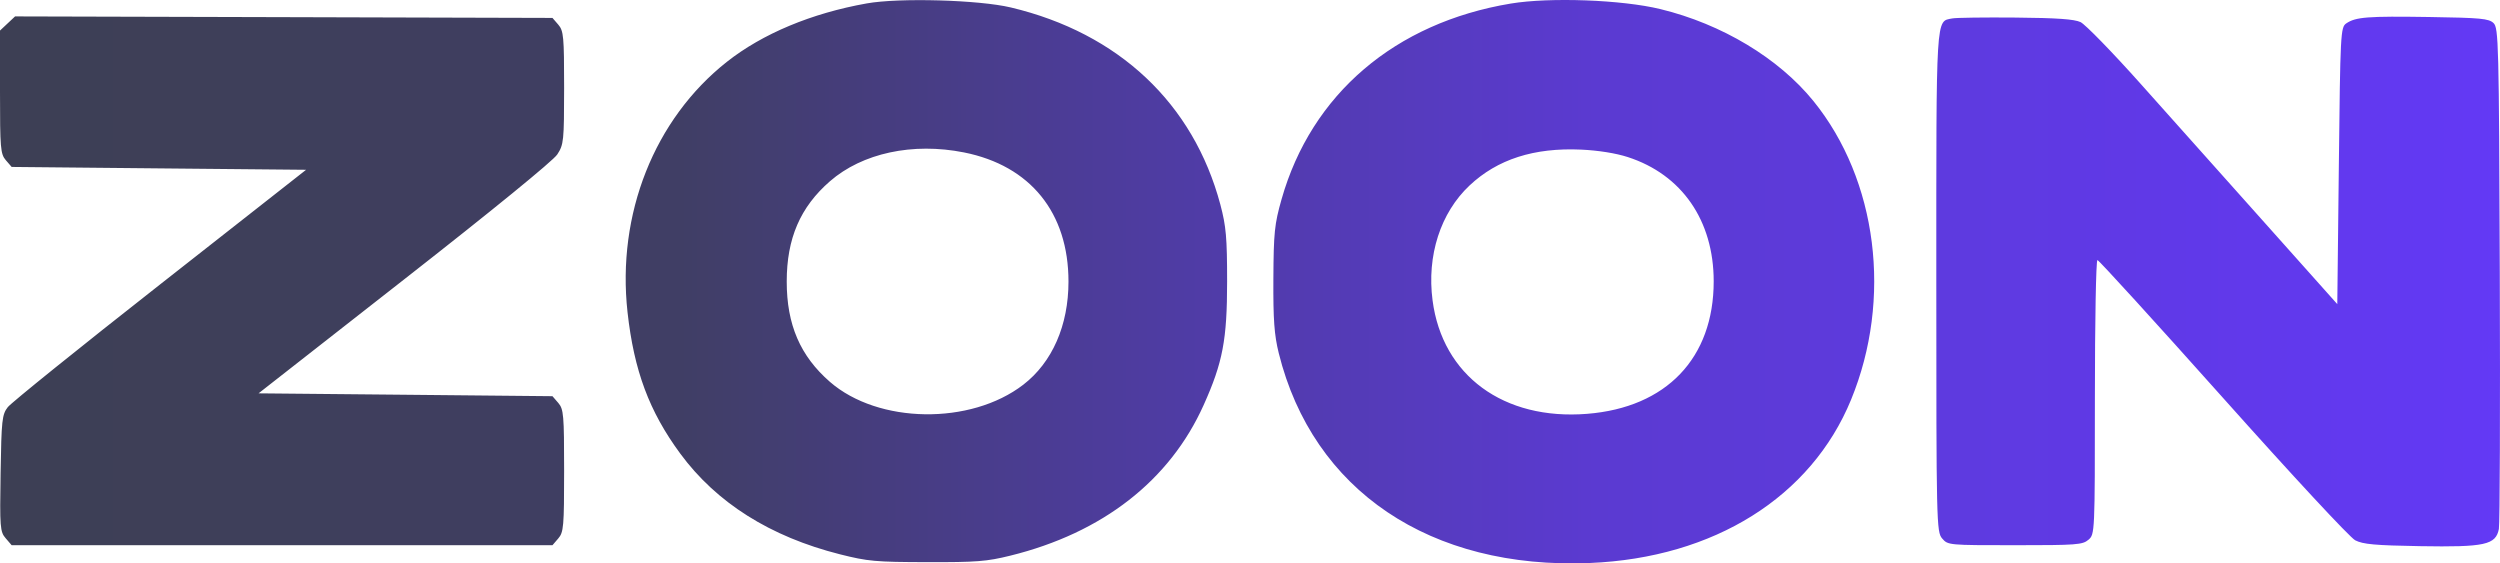 <svg width="71" height="16" viewBox="0 0 71 16" fill="none" xmlns="http://www.w3.org/2000/svg">
<path fill-rule="evenodd" clip-rule="evenodd" d="M24.615 0.097C23.044 0.377 21.655 0.958 20.642 1.757C18.583 3.382 17.513 6.081 17.822 8.868C18.006 10.527 18.437 11.683 19.318 12.88C20.347 14.279 21.874 15.242 23.858 15.743C24.647 15.942 24.868 15.962 26.327 15.965C27.73 15.969 28.023 15.946 28.691 15.781C31.312 15.135 33.22 13.649 34.184 11.503C34.727 10.295 34.85 9.646 34.85 7.996C34.85 6.753 34.821 6.422 34.658 5.809C33.891 2.935 31.771 0.941 28.708 0.212C27.8 -0.004 25.538 -0.068 24.615 0.097ZM42.907 0.101C39.618 0.647 37.244 2.674 36.396 5.66C36.196 6.364 36.171 6.611 36.164 7.915C36.157 9.078 36.189 9.514 36.317 10.031C37.286 13.93 40.62 16.178 45.157 15.989C48.676 15.842 51.436 14.116 52.571 11.35C53.745 8.488 53.319 5.112 51.501 2.869C50.514 1.652 48.9 0.682 47.154 0.258C46.064 -0.007 44.015 -0.083 42.907 0.101ZM0.214 0.667L0 0.868V2.612C0 4.208 0.014 4.373 0.165 4.549L0.331 4.741L4.512 4.782L8.693 4.822L4.546 8.078C2.265 9.868 0.319 11.437 0.221 11.563C0.058 11.773 0.041 11.928 0.017 13.44C-0.008 14.979 0.002 15.102 0.161 15.286L0.331 15.484H8.011H15.69L15.855 15.292C16.007 15.116 16.021 14.952 16.021 13.368C16.021 11.784 16.007 11.62 15.856 11.444L15.69 11.252L11.516 11.211L7.343 11.171L11.487 7.927C13.982 5.975 15.709 4.566 15.826 4.387C16.01 4.106 16.02 4.005 16.021 2.492C16.021 1.039 16.006 0.876 15.856 0.701L15.69 0.509L8.059 0.487L0.428 0.466L0.214 0.667ZM55.447 0.523C54.973 0.616 54.991 0.32 54.991 8.006C54.991 14.868 54.997 15.106 55.157 15.292C55.322 15.483 55.33 15.484 57.226 15.484C58.977 15.484 59.145 15.472 59.312 15.329C59.493 15.175 59.495 15.136 59.495 11.28C59.495 9.138 59.527 7.386 59.567 7.386C59.607 7.386 61.21 9.146 63.13 11.296C65.103 13.507 66.737 15.267 66.889 15.345C67.109 15.458 67.45 15.489 68.726 15.511C70.573 15.542 70.881 15.475 70.968 15.022C70.996 14.873 71.008 11.612 70.994 7.775C70.971 1.209 70.96 0.791 70.815 0.654C70.679 0.527 70.456 0.506 68.996 0.483C67.235 0.456 66.9 0.482 66.632 0.666C66.473 0.776 66.464 0.952 66.423 4.709L66.379 8.637L64.314 6.323C63.179 5.05 61.593 3.274 60.79 2.376C59.987 1.477 59.221 0.691 59.088 0.628C58.909 0.544 58.422 0.51 57.243 0.499C56.362 0.491 55.553 0.502 55.447 0.523ZM27.378 4.329C29.263 4.705 30.345 6.042 30.345 7.996C30.345 9.241 29.884 10.292 29.061 10.926C27.564 12.078 24.943 12.039 23.57 10.845C22.726 10.11 22.343 9.221 22.343 7.996C22.343 6.772 22.726 5.883 23.57 5.148C24.491 4.347 25.922 4.039 27.378 4.329ZM46.227 4.46C47.765 4.957 48.669 6.264 48.669 7.99C48.669 10.169 47.327 11.574 45.073 11.753C42.702 11.942 40.964 10.666 40.685 8.532C40.518 7.259 40.909 6.044 41.737 5.266C42.528 4.523 43.567 4.189 44.902 4.249C45.388 4.271 45.887 4.35 46.227 4.46Z" fill="url(#paint0_linear_164_1931)"/>
<defs>
<linearGradient id="paint0_linear_164_1931" x1="3.37028e-07" y1="7.976" x2="71.012" y2="7.976" gradientUnits="userSpaceOnUse">
<stop stop-color="#3D3F54"/>
<stop offset="0.272" stop-color="#403E65"/>
<stop offset="0.457" stop-color="#4E3CA0"/>
<stop offset="0.638" stop-color="#5B3AD1"/>
<stop offset="1" stop-color="#6339F5"/>
</linearGradient>
</defs>
</svg>
